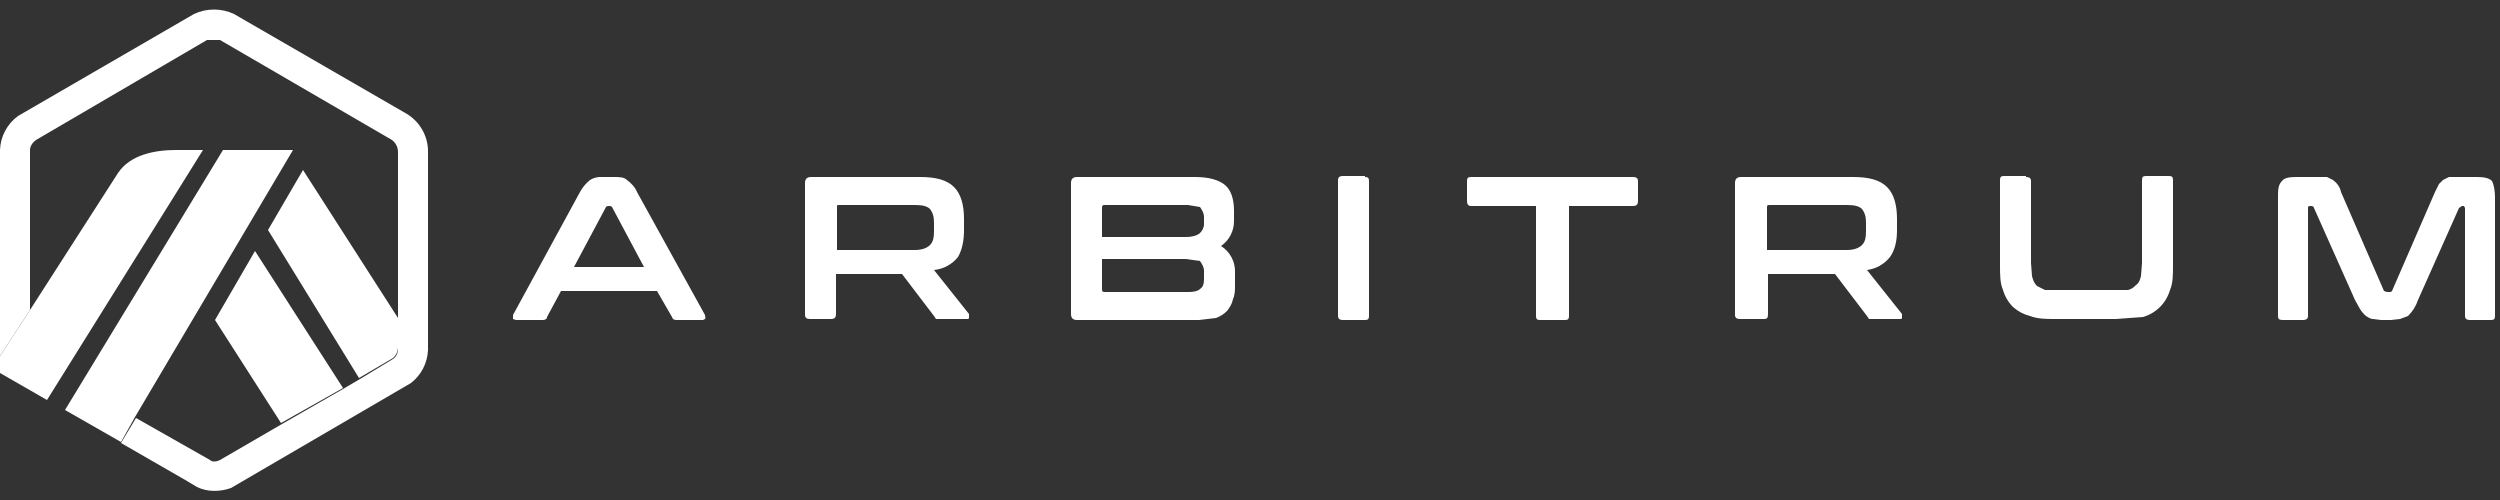 <svg width="250" height="50" viewBox="0 0 250 50" fill="none" xmlns="http://www.w3.org/2000/svg">
<rect x="0" y="0" width="250" height="50" fill="#333333" stroke="none"/>
<g clip-path="url(#clip0_304_41)">
<path d="M21.5 32L28.1 42.3L34.3 38.8L25.5 25.1L21.5 32ZM39.8 34.6V31.8L30.3 17L26.8 23L35.9 37.8L39.3 35.8C39.589 35.544 39.768 35.185 39.8 34.8V34.6ZM0 37.3L4.7 40L20.3 15H17.6C15.4 15 13 15.5 11.8 17.3L3 31L0 35.6V37.3ZM29.3 15H22.3L6.5 41L12.1 44.2L13.5 41.7L29.3 15Z" fill="white"/>
<path d="M42.8 15C42.775 14.273 42.57 13.564 42.203 12.936C41.837 12.307 41.32 11.78 40.7 11.4L23.4 1.4C22.774 1.106 22.091 0.953 21.4 0.953C20.709 0.953 20.026 1.106 19.4 1.4L1.8 11.6C1.262 11.993 0.821 12.504 0.509 13.093C0.197 13.682 0.023 14.334 0 15L0 35.6L3 31V15C3 14.6 3.3 14.2 3.6 14L20.7 4H22L39.2 14C39.386 14.14 39.538 14.321 39.642 14.529C39.746 14.738 39.8 14.967 39.8 15.2V34.9C39.8 35.3 39.6 35.7 39.3 35.9L36 37.9L34.3 38.9L28.2 42.4L22 46C21.6 46.2 21.2 46.2 21 46L13.6 41.8L12.1 44.3L18.7 48.1L19.7 48.7C20.7 49.2 22 49.2 23.1 48.8L41.1 38.3C41.607 37.907 42.021 37.408 42.315 36.838C42.609 36.268 42.774 35.641 42.8 35V15ZM61.4 17.7C61.9 17.7 62.4 17.7 62.7 18C63.1 18.3 63.5 18.7 63.7 19.2L70.5 31.5C70.5 31.7 70.6 31.8 70.5 31.9L70.3 32H67.7C67.5 32 67.3 32 67.2 31.7L65.7 29.1H56.1L54.7 31.7C54.7 31.9 54.5 32 54.3 32H51.6L51.3 31.9V31.5L58 19.2C58.251 18.738 58.591 18.33 59 18C59.358 17.776 59.778 17.671 60.2 17.7H61.4ZM57.4 26.7H64.4L61.2 20.7C61.149 20.642 61.077 20.606 61 20.6H60.8C60.723 20.606 60.651 20.642 60.6 20.7L57.4 26.7ZM92 17.7C93.6 17.7 94.7 18 95.4 18.7C96.1 19.4 96.4 20.5 96.4 21.9V23C96.4 24.1 96.2 25 95.8 25.7C95.507 26.066 95.144 26.37 94.732 26.594C94.32 26.817 93.867 26.955 93.4 27L96.9 31.4V31.7C96.9 31.9 96.9 31.9 96.6 31.9H93.6L93.4 31.6L90.2 27.4H83.6V31.4C83.6 31.8 83.4 31.9 83.1 31.9H81C80.7 31.9 80.5 31.8 80.5 31.5V18.3C80.5 17.9 80.7 17.7 81.1 17.7H92.1H92ZM83.7 25H91.5C92.2 25 92.7 24.8 93 24.5C93.3 24.2 93.4 23.8 93.4 23.1V22.3C93.4 21.7 93.3 21.3 93 20.9C92.7 20.6 92.2 20.5 91.5 20.5H83.9C83.7 20.5 83.7 20.5 83.7 20.7V25ZM119.5 17.7C120.9 17.7 121.9 18 122.5 18.5C123.1 19 123.4 19.9 123.4 21.1V22.1C123.405 22.591 123.288 23.076 123.062 23.512C122.835 23.948 122.505 24.322 122.1 24.6C122.553 24.884 122.921 25.285 123.168 25.759C123.414 26.234 123.528 26.766 123.5 27.3V28.5C123.5 29 123.5 29.5 123.3 29.9C123.2 30.4 123 30.7 122.7 31.1C122.389 31.411 122.014 31.65 121.6 31.8L119.9 32H107.7C107.3 32 107.1 31.8 107.1 31.4V18.3C107.1 17.9 107.3 17.7 107.7 17.7H119.5ZM110.2 23.7H118.6C119.3 23.7 119.8 23.5 120 23.3C120.2 23.1 120.4 22.8 120.4 22.4V21.7C120.4 21.3 120.2 21 120 20.7L118.8 20.5H110.5C110.3 20.5 110.2 20.5 110.2 20.8V23.6V23.7ZM110.2 25.9V28.9C110.2 29.1 110.2 29.2 110.5 29.2H118.9C119.4 29.2 119.8 29.1 120 28.9C120.3 28.7 120.4 28.4 120.4 27.9V27.1C120.4 26.7 120.2 26.4 120 26.1L118.6 25.9H110H110.2ZM136.5 17.7C136.8 17.7 136.9 17.8 136.9 18.1V31.6C136.9 31.9 136.8 32 136.5 32H134.3C134 32 133.8 31.9 133.8 31.6V18C133.8 17.7 134 17.6 134.3 17.6H136.5V17.7ZM163.3 17.7C163.6 17.7 163.8 17.8 163.8 18.1V20.1C163.8 20.4 163.7 20.6 163.3 20.6H156.9V31.6C156.9 31.9 156.8 32 156.5 32H154C153.7 32 153.6 31.9 153.6 31.6V20.6H147.1C146.8 20.6 146.7 20.4 146.7 20.1V18.1C146.7 17.8 146.8 17.7 147.1 17.7H163.1H163.3ZM185.3 17.7C186.9 17.7 188 18 188.7 18.7C189.4 19.4 189.7 20.5 189.7 21.9V23C189.7 24.1 189.5 25 189 25.7C188.433 26.417 187.607 26.884 186.7 27L190.2 31.4V31.7C190.2 31.9 190.2 31.9 189.9 31.9H186.9L186.7 31.6L183.5 27.4H176.8V31.4C176.8 31.8 176.7 31.9 176.4 31.9H174C173.7 31.9 173.5 31.8 173.5 31.5V18.3C173.5 17.9 173.7 17.7 174.1 17.7H185.1H185.3ZM176.8 25H184.7C185.4 25 185.9 24.8 186.2 24.5C186.5 24.2 186.6 23.8 186.6 23.1V22.3C186.6 21.7 186.5 21.3 186.2 20.9C185.9 20.6 185.4 20.5 184.7 20.5H177C176.8 20.5 176.7 20.5 176.7 20.7V25H176.8ZM202.6 17.7C202.9 17.7 203.1 17.8 203.1 18.1V26.3L203.2 27.6C203.3 28 203.4 28.3 203.7 28.6L204.5 29H212.8C213.2 28.9 213.4 28.7 213.6 28.5C213.9 28.3 214 28 214.1 27.6L214.2 26.3V18C214.2 17.7 214.3 17.6 214.6 17.6H216.9C217.2 17.6 217.3 17.7 217.3 18V26.5C217.3 27.5 217.3 28.3 217 29C216.814 29.641 216.47 30.226 216 30.7C215.526 31.17 214.941 31.514 214.3 31.7L211.6 31.9H205.6C204.6 31.9 203.8 31.9 203 31.6C202.369 31.443 201.785 31.134 201.3 30.7C200.83 30.226 200.486 29.641 200.3 29C200 28.3 200 27.5 200 26.5V18C200 17.7 200.1 17.6 200.4 17.6H202.6V17.7ZM231.9 17.7H232.7L233.3 18C233.7 18.3 234 18.7 234.1 19.2L238.4 29.1L238.7 29.2H238.9C238.954 29.213 239.011 29.21 239.064 29.193C239.117 29.175 239.164 29.143 239.2 29.1L243.5 19.2L243.9 18.4L244.3 18L244.9 17.7H247.7C248.4 17.7 248.9 17.8 249.2 18.1C249.4 18.5 249.5 19.1 249.5 19.8V31.6C249.5 31.9 249.4 32 249.1 32H247C246.7 32 246.5 31.9 246.5 31.6V20.8L246.4 20.6H246.2L245.9 20.8L241.8 30C241.599 30.605 241.256 31.154 240.8 31.6L240 31.9L239.1 32H238.1L237.3 31.9C237 31.9 236.8 31.7 236.6 31.6C236.365 31.399 236.163 31.163 236 30.9L235.5 30L231.4 20.8C231.4 20.7 231.3 20.6 231.1 20.6H231C230.8 20.6 230.8 20.7 230.8 20.8V31.6C230.8 31.9 230.6 32 230.3 32H228.3C227.9 32 227.8 31.9 227.8 31.6V19.8C227.8 19 227.8 18.5 228.2 18.1C228.4 17.8 228.9 17.7 229.6 17.7H231.8H231.9Z" fill="white"/>
</g>
<defs>
<clipPath id="clip0_304_41">
<rect width="250" height="50" fill="white"/>
</clipPath>
</defs>
</svg>
